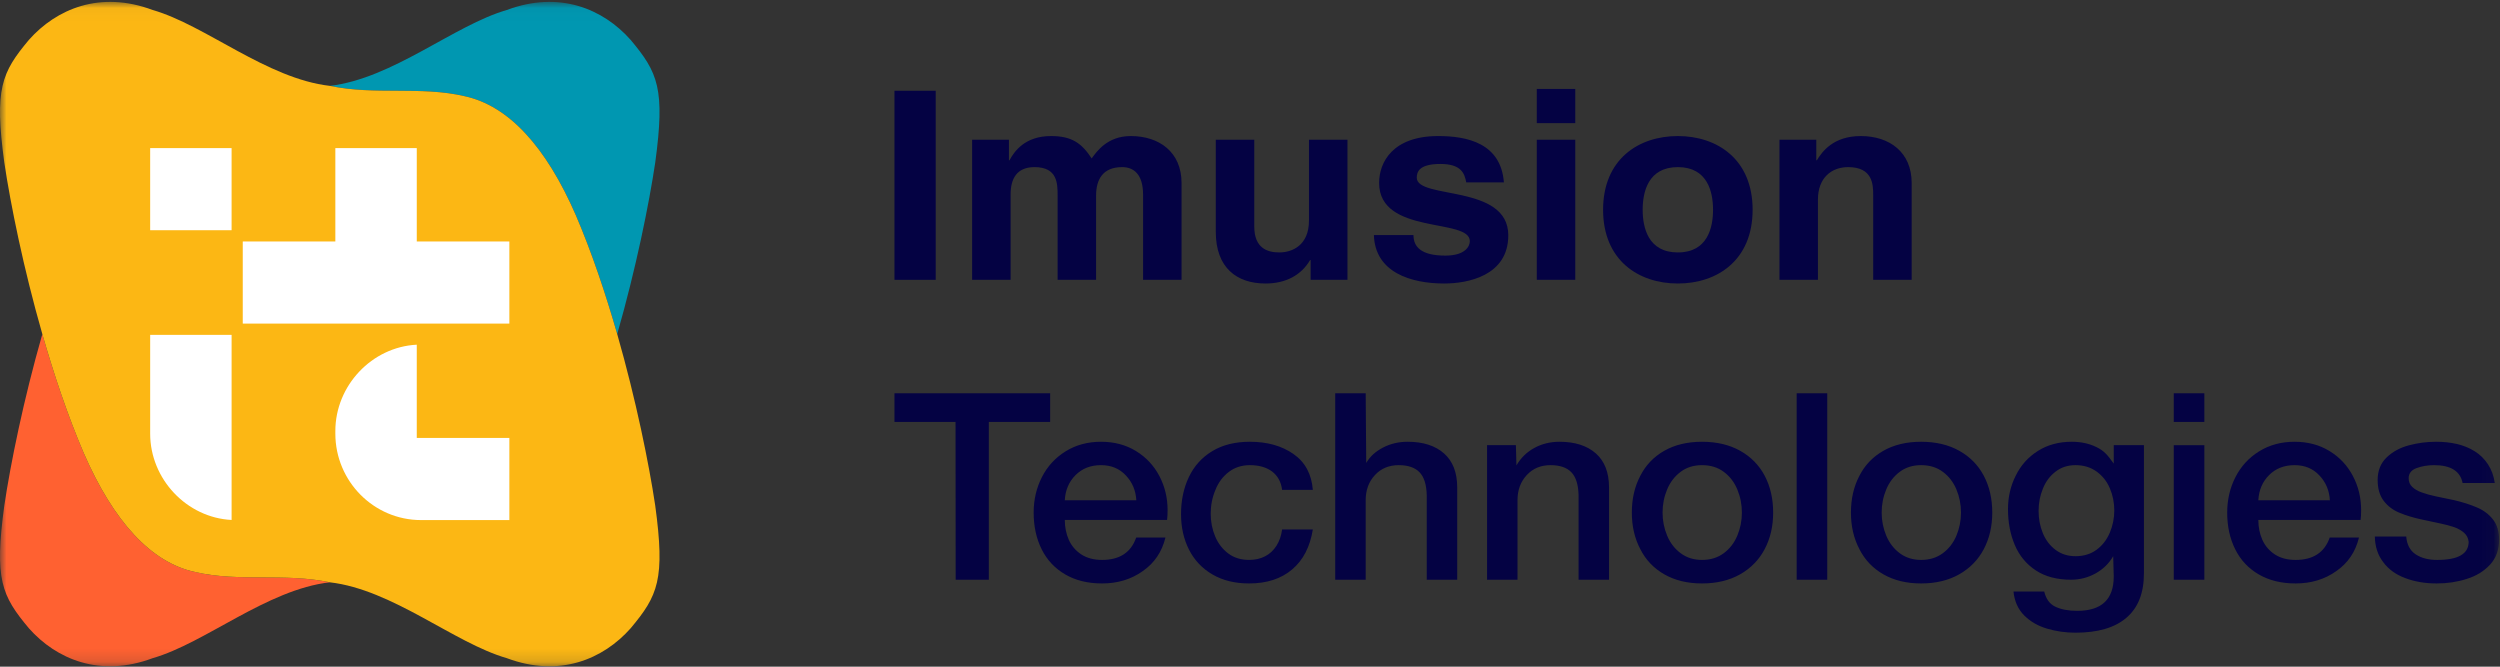 <svg xmlns="http://www.w3.org/2000/svg" xmlns:xlink="http://www.w3.org/1999/xlink" width="195" height="52" viewBox="0 0 195 52">
  <rect x="0" y="0" width="195" height="52" fill="#333333" stroke="none"/>
  <defs>
    <polygon id="imusion-logo-a" points="0 51.853 194.931 51.853 194.931 .031 0 .031"/>
  </defs>
  <g fill="none" fill-rule="evenodd">
    <polygon fill="#040243" points="69.769 21.826 72.985 21.826 72.985 7.078 69.769 7.078"/>
    <g transform="translate(0 .117)">
      <path fill="#040243" d="M92.161 21.709L89.16 21.709 89.16 15.075C89.16 13.452 88.41 12.918 87.531 12.918 86.03 12.918 85.494 13.863 85.494 15.157L85.494 21.709 82.493 21.709 82.493 15.136C82.493 14.212 82.493 12.918 80.692 12.918 79.277 12.918 78.827 13.863 78.827 15.054L78.827 21.709 75.825 21.709 75.825 10.782 78.698 10.782 78.698 12.384 78.741 12.384C79.127 11.665 79.963 10.495 81.978 10.495 83.629 10.495 84.379 11.07 85.151 12.241 85.537 11.707 86.373 10.495 88.195 10.495 90.425 10.495 92.161 11.748 92.161 14.151L92.161 21.709zM105.102 21.709L102.229 21.709 102.229 20.169 102.186 20.169C101.5 21.34 100.299 21.997 98.713 21.997 96.462 21.997 94.832 20.764 94.832 17.971L94.832 10.782 97.834 10.782 97.834 17.56C97.834 19.244 98.863 19.573 99.785 19.573 100.771 19.573 102.1 19.039 102.1 17.088L102.1 10.782 105.102 10.782 105.102 21.709zM114.367 14.11C114.238 13.411 113.981 12.672 112.352 12.672 110.722 12.672 110.508 13.267 110.508 13.74 110.508 15.465 117.647 14.212 117.647 18.238 117.647 21.422 114.431 21.997 112.652 21.997 110.058 21.997 107.249 21.134 107.164 18.217L110.251 18.217C110.251 19.142 110.851 19.82 112.738 19.82 114.281 19.82 114.646 19.101 114.646 18.69 114.646 16.862 107.571 18.238 107.571 14.151 107.571 12.549 108.621 10.495 112.18 10.495 114.41 10.495 117.068 11.029 117.304 14.11L114.367 14.11z"/>
      <mask id="imusion-logo-b" fill="#fff">
        <use xlink:href="#imusion-logo-a"/>
      </mask>
      <path fill="#040243" d="M119.87 21.709L122.872 21.709 122.872 10.782 119.87 10.782 119.87 21.709zM119.87 9.488L122.872 9.488 122.872 6.818 119.87 6.818 119.87 9.488zM130.872 12.918C128.557 12.918 128.128 14.849 128.128 16.246 128.128 17.642 128.557 19.573 130.872 19.573 133.188 19.573 133.617 17.642 133.617 16.246 133.617 14.849 133.188 12.918 130.872 12.918M130.872 21.997C127.807 21.997 125.041 20.189 125.041 16.246 125.041 12.302 127.807 10.495 130.872 10.495 133.938 10.495 136.704 12.302 136.704 16.246 136.704 20.189 133.938 21.997 130.872 21.997M149.11 21.709L146.109 21.709 146.109 15.075C146.109 14.274 146.066 12.918 144.158 12.918 142.828 12.918 141.799 13.781 141.799 15.445L141.799 21.709 138.798 21.709 138.798 10.782 141.671 10.782 141.671 12.384 141.714 12.384C142.121 11.727 142.978 10.495 145.144 10.495 147.373 10.495 149.11 11.748 149.11 14.151L149.11 21.709z" mask="url(#imusion-logo-b)"/>
      <polygon fill="#040243" points="69.769 32.795 69.769 30.559 81.912 30.559 81.912 32.795 77.128 32.795 77.128 45.101 74.542 45.101 74.532 32.795" mask="url(#imusion-logo-b)"/>
      <path fill="#040243" d="M88.633 38.903C88.591 38.141 88.319 37.496 87.817 36.967 87.321 36.433 86.676 36.165 85.88 36.165 85.071 36.165 84.408 36.424 83.891 36.942 83.375 37.461 83.096 38.114 83.054 38.903L88.633 38.903zM83.054 40.437C83.054 40.999 83.159 41.517 83.368 41.992 83.584 42.467 83.912 42.848 84.352 43.135 84.792 43.416 85.329 43.557 85.964 43.557 87.332 43.557 88.218 42.975 88.623 41.811L90.905 41.811C90.633 42.928 90.043 43.801 89.136 44.429 88.236 45.071 87.178 45.392 85.964 45.392 84.854 45.392 83.896 45.158 83.091 44.69 82.284 44.222 81.672 43.57 81.253 42.734 80.835 41.898 80.625 40.942 80.625 39.866 80.625 38.863 80.84 37.94 81.269 37.098 81.698 36.255 82.314 35.585 83.117 35.087 83.919 34.589 84.84 34.34 85.88 34.34 86.906 34.34 87.813 34.58 88.602 35.062 89.39 35.543 89.999 36.192 90.429 37.008 90.858 37.823 91.072 38.712 91.072 39.675 91.072 40.003 91.058 40.257 91.031 40.437L83.054 40.437zM100.004 38.091C99.927 37.476 99.665 36.998 99.219 36.657 98.772 36.329 98.196 36.165 97.491 36.165 96.856 36.165 96.307 36.342 95.843 36.697 95.378 37.051 95.031 37.519 94.801 38.101 94.557 38.682 94.435 39.298 94.435 39.946 94.435 40.575 94.55 41.165 94.78 41.716 95.01 42.268 95.352 42.714 95.806 43.055 96.252 43.39 96.793 43.556 97.428 43.556 97.896 43.556 98.311 43.463 98.674 43.276 99.037 43.089 99.334 42.814 99.564 42.453 99.794 42.092 99.941 41.668 100.004 41.18L102.401 41.18C102.184 42.53 101.65 43.567 100.799 44.289 99.941 45.024 98.817 45.392 97.428 45.392 96.326 45.392 95.373 45.158 94.571 44.69 93.768 44.222 93.159 43.578 92.744 42.759 92.329 41.94 92.121 41.016 92.121 39.986 92.121 38.91 92.325 37.944 92.734 37.088 93.142 36.232 93.749 35.56 94.555 35.072 95.361 34.584 96.34 34.34 97.491 34.34 98.845 34.34 99.977 34.657 100.888 35.293 101.799 35.928 102.303 36.861 102.401 38.091L100.004 38.091zM104.147 45.101L104.147 30.559 106.524 30.559 106.565 35.995C106.851 35.5 107.286 35.101 107.869 34.796 108.451 34.492 109.095 34.34 109.8 34.34 111 34.34 111.944 34.643 112.632 35.247 113.319 35.853 113.663 36.74 113.663 37.91L113.663 45.101 111.286 45.101 111.286 38.502C111.265 37.679 111.077 37.085 110.721 36.717 110.365 36.349 109.824 36.165 109.099 36.165 108.338 36.165 107.718 36.424 107.241 36.942 106.762 37.461 106.524 38.111 106.524 38.893L106.524 45.101 104.147 45.101zM115.99 45.101L115.99 34.601 118.24 34.601 118.282 36.185C118.624 35.597 119.09 35.142 119.68 34.821 120.269 34.5 120.924 34.34 121.643 34.34 122.843 34.34 123.787 34.643 124.474 35.247 125.161 35.853 125.505 36.74 125.505 37.91L125.505 45.101 123.129 45.101 123.129 38.502C123.108 37.679 122.92 37.085 122.564 36.717 122.208 36.349 121.667 36.165 120.941 36.165 120.181 36.165 119.561 36.424 119.083 36.942 118.605 37.461 118.366 38.111 118.366 38.893L118.366 45.101 115.99 45.101zM134.449 43.035C134.92 42.688 135.274 42.229 135.511 41.661 135.748 41.093 135.867 40.494 135.867 39.866 135.867 39.231 135.748 38.629 135.511 38.061 135.274 37.492 134.921 37.034 134.454 36.687 133.986 36.339 133.421 36.165 132.758 36.165 132.109 36.165 131.552 36.339 131.088 36.687 130.624 37.034 130.274 37.492 130.036 38.061 129.799 38.629 129.68 39.231 129.68 39.866 129.68 40.494 129.799 41.093 130.036 41.661 130.274 42.229 130.626 42.688 131.094 43.035 131.561 43.383 132.116 43.557 132.758 43.557 133.414 43.557 133.978 43.383 134.449 43.035M129.822 44.685C128.995 44.213 128.368 43.557 127.943 42.714 127.503 41.878 127.283 40.929 127.283 39.866 127.283 38.789 127.503 37.833 127.943 36.998 128.368 36.162 128.993 35.51 129.816 35.042 130.64 34.574 131.621 34.34 132.758 34.34 133.903 34.34 134.893 34.574 135.731 35.042 136.568 35.51 137.207 36.16 137.647 36.992 138.086 37.825 138.306 38.783 138.306 39.866 138.306 40.936 138.084 41.888 137.641 42.724 137.198 43.56 136.558 44.213 135.721 44.685 134.883 45.156 133.896 45.392 132.758 45.392 131.628 45.392 130.649 45.156 129.822 44.685" mask="url(#imusion-logo-b)"/>
      <polygon fill="#040243" points="140.14 45.101 142.526 45.101 142.526 30.559 140.14 30.559" mask="url(#imusion-logo-b)"/>
      <path fill="#040243" d="M151.538 43.035C152.009 42.688 152.363 42.229 152.601 41.661 152.838 41.093 152.957 40.494 152.957 39.866 152.957 39.231 152.838 38.629 152.601 38.061 152.363 37.492 152.011 37.034 151.543 36.687 151.076 36.339 150.511 36.165 149.848 36.165 149.199 36.165 148.642 36.339 148.178 36.687 147.714 37.034 147.363 37.492 147.126 38.061 146.889 38.629 146.77 39.231 146.77 39.866 146.77 40.494 146.889 41.093 147.126 41.661 147.363 42.229 147.716 42.688 148.183 43.035 148.651 43.383 149.205 43.557 149.848 43.557 150.504 43.557 151.067 43.383 151.538 43.035M146.911 44.685C146.084 44.213 145.458 43.557 145.032 42.714 144.593 41.878 144.373 40.929 144.373 39.866 144.373 38.789 144.593 37.833 145.032 36.998 145.458 36.162 146.082 35.51 146.906 35.042 147.729 34.574 148.71 34.34 149.848 34.34 150.992 34.34 151.983 34.574 152.82 35.042 153.658 35.51 154.297 36.16 154.736 36.992 155.176 37.825 155.396 38.783 155.396 39.866 155.396 40.936 155.174 41.888 154.731 42.724 154.288 43.56 153.647 44.213 152.81 44.685 151.973 45.156 150.985 45.392 149.848 45.392 148.717 45.392 147.738 45.156 146.911 44.685M161.889 43.266C162.531 43.266 163.078 43.099 163.532 42.764 163.986 42.43 164.329 41.987 164.563 41.435 164.797 40.884 164.914 40.304 164.914 39.695 164.914 39.087 164.799 38.512 164.568 37.97 164.338 37.429 163.993 36.993 163.532 36.662 163.072 36.331 162.524 36.165 161.889 36.165 161.288 36.165 160.772 36.332 160.339 36.667 159.893 37.008 159.561 37.452 159.345 38.001 159.121 38.542 159.01 39.12 159.01 39.735 159.01 40.351 159.12 40.927 159.34 41.465 159.56 42.004 159.889 42.438 160.329 42.769 160.769 43.1 161.288 43.266 161.889 43.266zM167.227 34.601L167.227 44.59C167.227 45.372 167.112 46.052 166.882 46.631 166.651 47.209 166.306 47.692 165.846 48.08 165.392 48.467 164.833 48.757 164.17 48.947 163.508 49.138 162.747 49.233 161.889 49.233 161.121 49.233 160.381 49.128 159.669 48.917 158.958 48.707 158.361 48.361 157.879 47.879 157.405 47.398 157.129 46.779 157.052 46.024L159.45 46.024C159.589 46.605 159.879 47 160.318 47.207 160.765 47.421 161.334 47.528 162.025 47.528 163.923 47.528 164.872 46.636 164.872 44.85L164.83 43.266C164.502 43.834 164.043 44.282 163.454 44.61 162.864 44.937 162.227 45.101 161.543 45.101 160.44 45.101 159.521 44.857 158.785 44.369 158.048 43.881 157.504 43.22 157.152 42.388 156.799 41.556 156.623 40.625 156.623 39.595 156.623 38.639 156.829 37.76 157.241 36.957 157.639 36.155 158.218 35.517 158.978 35.042 159.725 34.574 160.597 34.34 161.595 34.34 162.321 34.34 162.967 34.48 163.532 34.761 163.797 34.888 164.024 35.044 164.212 35.227 164.401 35.411 164.621 35.684 164.872 36.045L164.872 34.601 167.227 34.601zM169.553 45.101L171.94 45.101 171.94 34.611 169.553 34.611 169.553 45.101zM169.553 32.796L171.94 32.796 171.94 30.559 169.553 30.559 169.553 32.796zM181.729 38.903C181.688 38.141 181.415 37.496 180.913 36.967 180.417 36.433 179.772 36.165 178.976 36.165 178.167 36.165 177.504 36.424 176.987 36.942 176.471 37.461 176.192 38.114 176.15 38.903L181.729 38.903zM176.15 40.437C176.15 40.999 176.255 41.517 176.464 41.992 176.68 42.467 177.008 42.848 177.448 43.135 177.888 43.416 178.425 43.557 179.06 43.557 180.428 43.557 181.314 42.975 181.719 41.811L184.001 41.811C183.729 42.928 183.139 43.801 182.232 44.429 181.332 45.071 180.274 45.392 179.06 45.392 177.951 45.392 176.993 45.158 176.187 44.69 175.381 44.222 174.768 43.57 174.35 42.734 173.931 41.898 173.721 40.942 173.721 39.866 173.721 38.863 173.936 37.94 174.365 37.098 174.794 36.255 175.41 35.585 176.213 35.087 177.015 34.589 177.936 34.34 178.976 34.34 180.002 34.34 180.909 34.58 181.698 35.062 182.487 35.543 183.096 36.192 183.525 37.008 183.954 37.823 184.168 38.712 184.168 39.675 184.168 40.003 184.154 40.257 184.127 40.437L176.15 40.437zM187.687 41.731C187.735 42.36 187.978 42.821 188.414 43.115 188.85 43.41 189.414 43.557 190.105 43.557 191.738 43.557 192.554 43.085 192.554 42.142 192.526 41.862 192.409 41.63 192.204 41.446 191.998 41.262 191.745 41.116 191.445 41.009 191.145 40.902 190.755 40.799 190.277 40.698 189.8 40.598 189.358 40.505 188.953 40.417 188.242 40.264 187.641 40.083 187.153 39.876 186.65 39.669 186.242 39.359 185.928 38.948 185.614 38.537 185.457 37.994 185.457 37.319 185.457 36.603 185.687 36.021 186.148 35.573 186.608 35.125 187.186 34.808 187.88 34.621 188.575 34.434 189.288 34.34 190.021 34.34 190.6 34.34 191.141 34.398 191.644 34.515 192.146 34.633 192.605 34.82 193.02 35.077 193.435 35.334 193.781 35.672 194.056 36.09 194.332 36.508 194.512 36.998 194.596 37.559L192.083 37.559C191.902 36.63 191.159 36.165 189.854 36.165 189.372 36.165 188.922 36.24 188.503 36.391 188.085 36.541 187.875 36.807 187.875 37.188 187.875 37.462 187.969 37.688 188.158 37.865 188.346 38.042 188.59 38.184 188.89 38.291 189.198 38.405 189.571 38.509 190.011 38.602 190.457 38.696 190.925 38.793 191.413 38.893 192.097 39.053 192.694 39.244 193.203 39.465 193.713 39.679 194.128 39.99 194.449 40.397 194.77 40.805 194.931 41.33 194.931 41.972 194.931 42.768 194.693 43.421 194.219 43.933 193.744 44.444 193.137 44.814 192.397 45.041 191.665 45.275 190.886 45.392 190.063 45.392 189.149 45.392 188.329 45.251 187.603 44.971 186.877 44.703 186.308 44.292 185.897 43.737 185.471 43.189 185.251 42.52 185.237 41.731L187.687 41.731z" mask="url(#imusion-logo-b)"/>
      <path fill="#0097B1" d="M36.242,7.387 C39.663,8.129 42.579,11.302 44.92,16.68 C46.161,19.583 47.239,22.791 48.142,25.942 C49.613,20.808 50.619,15.828 51.106,12.576 C51.892,6.812 51.327,5.547 49.189,2.993 C47.051,0.581 43.638,-0.875 39.533,0.663 C35.428,1.842 30.631,6.015 25.722,6.58 L25.721,6.58 L25.722,6.58 C29.243,7.327 32.821,6.584 36.242,7.387" mask="url(#imusion-logo-b)"/>
      <path fill="#FF6131" d="M6.524,35.203 C5.282,32.301 4.204,29.092 3.302,25.942 C1.831,31.075 0.824,36.055 0.338,39.307 C-0.448,45.071 0.117,46.337 2.255,48.89 C4.393,51.302 7.805,52.758 11.91,51.22 C16.015,50.041 20.813,45.868 25.721,45.303 C22.201,44.556 18.623,45.299 15.202,44.496 C11.781,43.754 8.865,40.582 6.524,35.203" mask="url(#imusion-logo-b)"/>
      <path fill="#FCB714" d="M51.106,39.307 C50.619,36.055 49.613,31.075 48.142,25.942 C47.239,22.791 46.161,19.583 44.92,16.68 C42.579,11.302 39.663,8.129 36.242,7.387 C32.821,6.584 29.243,7.327 25.722,6.58 C20.812,6.015 16.015,1.842 11.91,0.663 C7.805,-0.875 4.393,0.581 2.255,2.993 C0.117,5.547 -0.448,6.813 0.338,12.576 C0.825,15.829 1.831,20.808 3.302,25.942 C4.205,29.092 5.282,32.301 6.523,35.203 C8.865,40.582 11.781,43.754 15.202,44.497 C18.623,45.299 22.201,44.556 25.722,45.303 L25.722,45.303 C30.631,45.868 35.428,50.041 39.533,51.22 C43.638,52.758 47.051,51.302 49.189,48.89 C51.327,46.337 51.892,45.071 51.106,39.307" mask="url(#imusion-logo-b)"/>
      <polygon fill="#FFF" points="11.713 17.84 18.064 17.84 18.064 11.435 11.713 11.435" mask="url(#imusion-logo-b)"/>
      <path fill="#FFF" d="M18.065,40.44 L18.065,26.001 L11.713,26.001 L11.713,33.705 C11.713,37.248 14.559,40.263 18.065,40.44" mask="url(#imusion-logo-b)"/>
      <polygon fill="#FFF" points="32.508 11.435 26.157 11.435 26.157 18.718 18.935 18.718 18.935 25.123 39.73 25.123 39.73 18.718 32.508 18.718" mask="url(#imusion-logo-b)"/>
      <path fill="#FFF" d="M32.508,26.769 C29.003,26.946 26.157,29.961 26.157,33.504 L26.157,33.705 C26.157,37.424 29.157,40.449 32.844,40.449 L39.73,40.449 L39.73,34.043 L32.508,34.043 L32.508,26.769 Z" mask="url(#imusion-logo-b)"/>
    </g>
  </g>
</svg>
